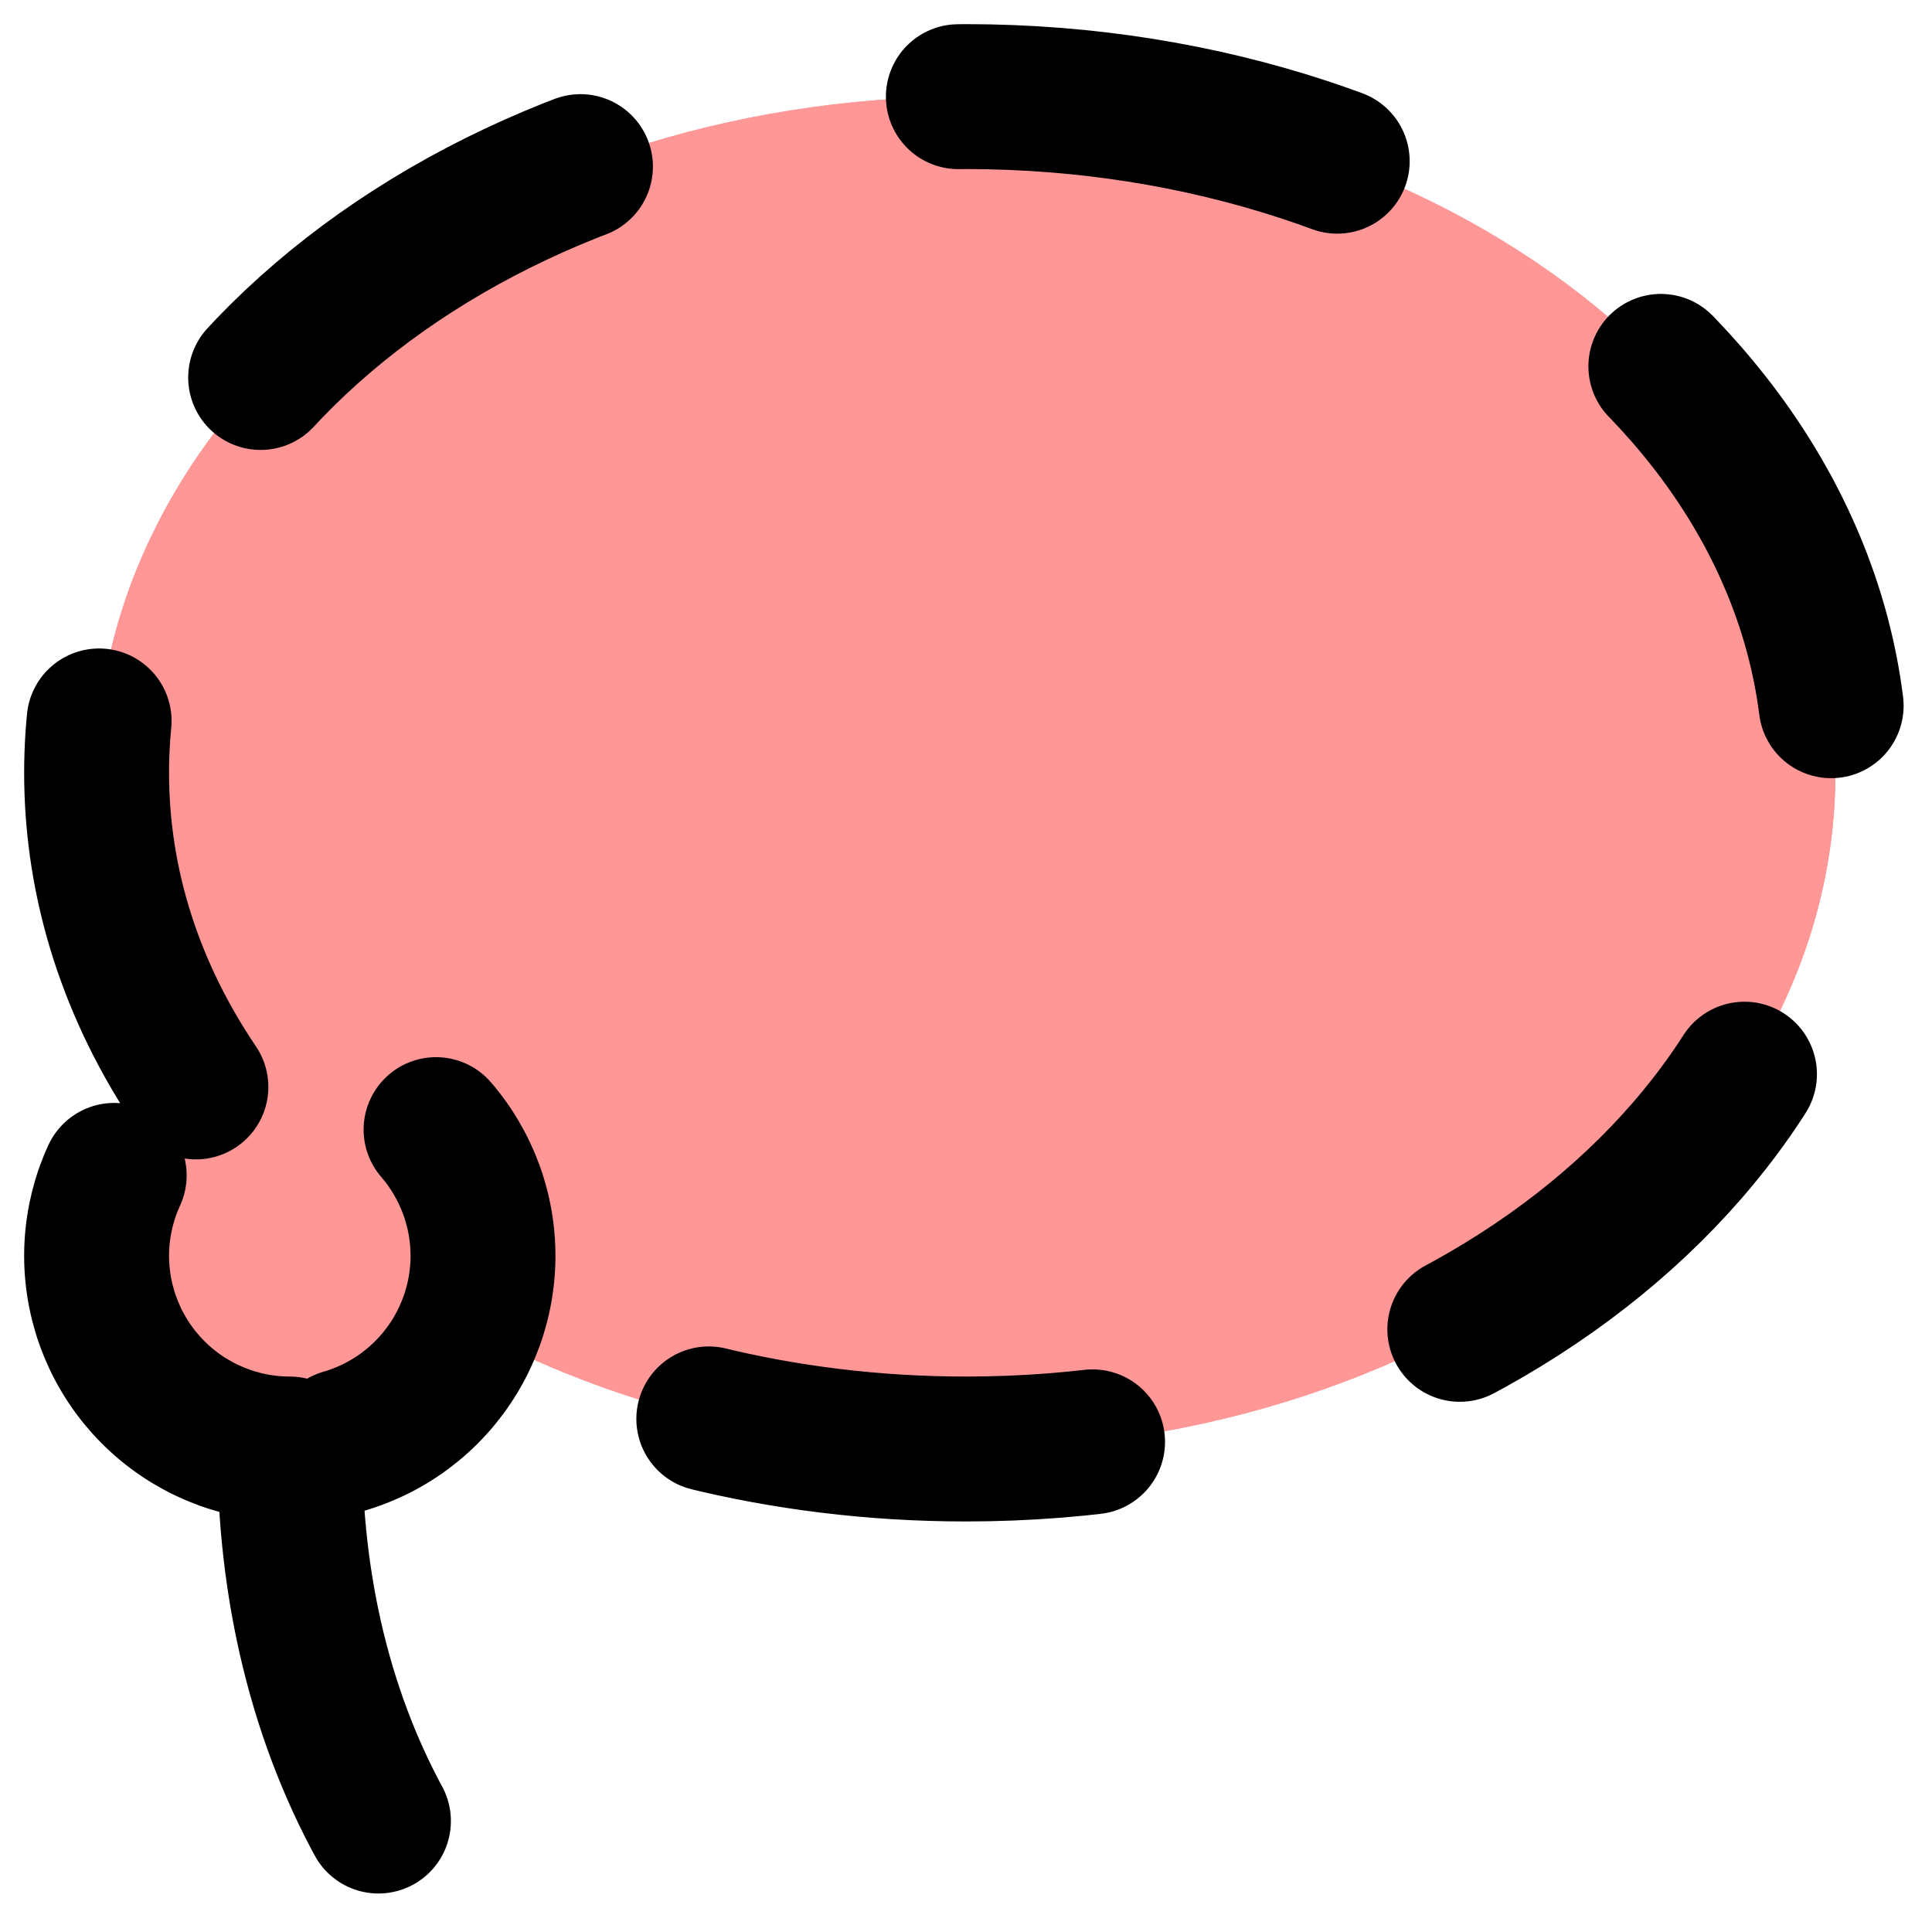 <svg width="20" height="20" viewBox="0 0 20 20" fill="none" xmlns="http://www.w3.org/2000/svg">
<path d="M2.028 11.252C1.371 10.28 1 9.174 1 8C1 4.134 5.03 1 10 1C14.97 1 19 4.134 19 8C19 11.866 14.97 15 10 15C8.087 15 6.314 14.536 4.856 13.745" fill="#FF9797"/>
<path d="M1 13C1 13.53 1.211 14.039 1.586 14.414C1.961 14.789 2.47 15 3 15C3.53 15 4.039 14.789 4.414 14.414C4.789 14.039 5 13.53 5 13C5 12.47 4.789 11.961 4.414 11.586C4.039 11.211 3.53 11 3 11C2.47 11 1.961 11.211 1.586 11.586C1.211 11.961 1 12.47 1 13Z" fill="#FF9797"/>
<path d="M3 15C3 16.42 3.316 17.805 4 19L3 15Z" fill="#FF9797"/>
<path d="M2.028 11.252C1.371 10.28 1 9.174 1 8C1 4.134 5.03 1 10 1C14.97 1 19 4.134 19 8C19 11.866 14.97 15 10 15C8.087 15 6.314 14.536 4.856 13.745" fill="#FF9797"/>
<path d="M1 13C1 13.53 1.211 14.039 1.586 14.414C1.961 14.789 2.47 15 3 15C3.53 15 4.039 14.789 4.414 14.414C4.789 14.039 5 13.53 5 13C5 12.47 4.789 11.961 4.414 11.586C4.039 11.211 3.53 11 3 11C2.47 11 1.961 11.211 1.586 11.586C1.211 11.961 1 12.47 1 13Z" fill="#FF9797"/>
<path d="M3 15C3 16.42 3.316 17.805 4 19L3 15Z" fill="#FF9797"/>
<path d="M2.028 11.252C1.371 10.28 1 9.174 1 8C1 4.134 5.03 1 10 1C14.97 1 19 4.134 19 8C19 11.866 14.97 15 10 15C8.087 15 6.314 14.536 4.856 13.745M3 15C2.47 15 1.961 14.789 1.586 14.414C1.211 14.039 1 13.53 1 13C1 12.47 1.211 11.961 1.586 11.586C1.961 11.211 2.47 11 3 11C3.53 11 4.039 11.211 4.414 11.586C4.789 11.961 5 12.47 5 13C5 13.53 4.789 14.039 4.414 14.414C4.039 14.789 3.53 15 3 15ZM3 15C3 16.42 3.316 17.805 4 19" stroke="currentColor" stroke-width="1.5" stroke-linecap="round" stroke-linejoin="round" stroke-dasharray="4 4"/>
</svg>
